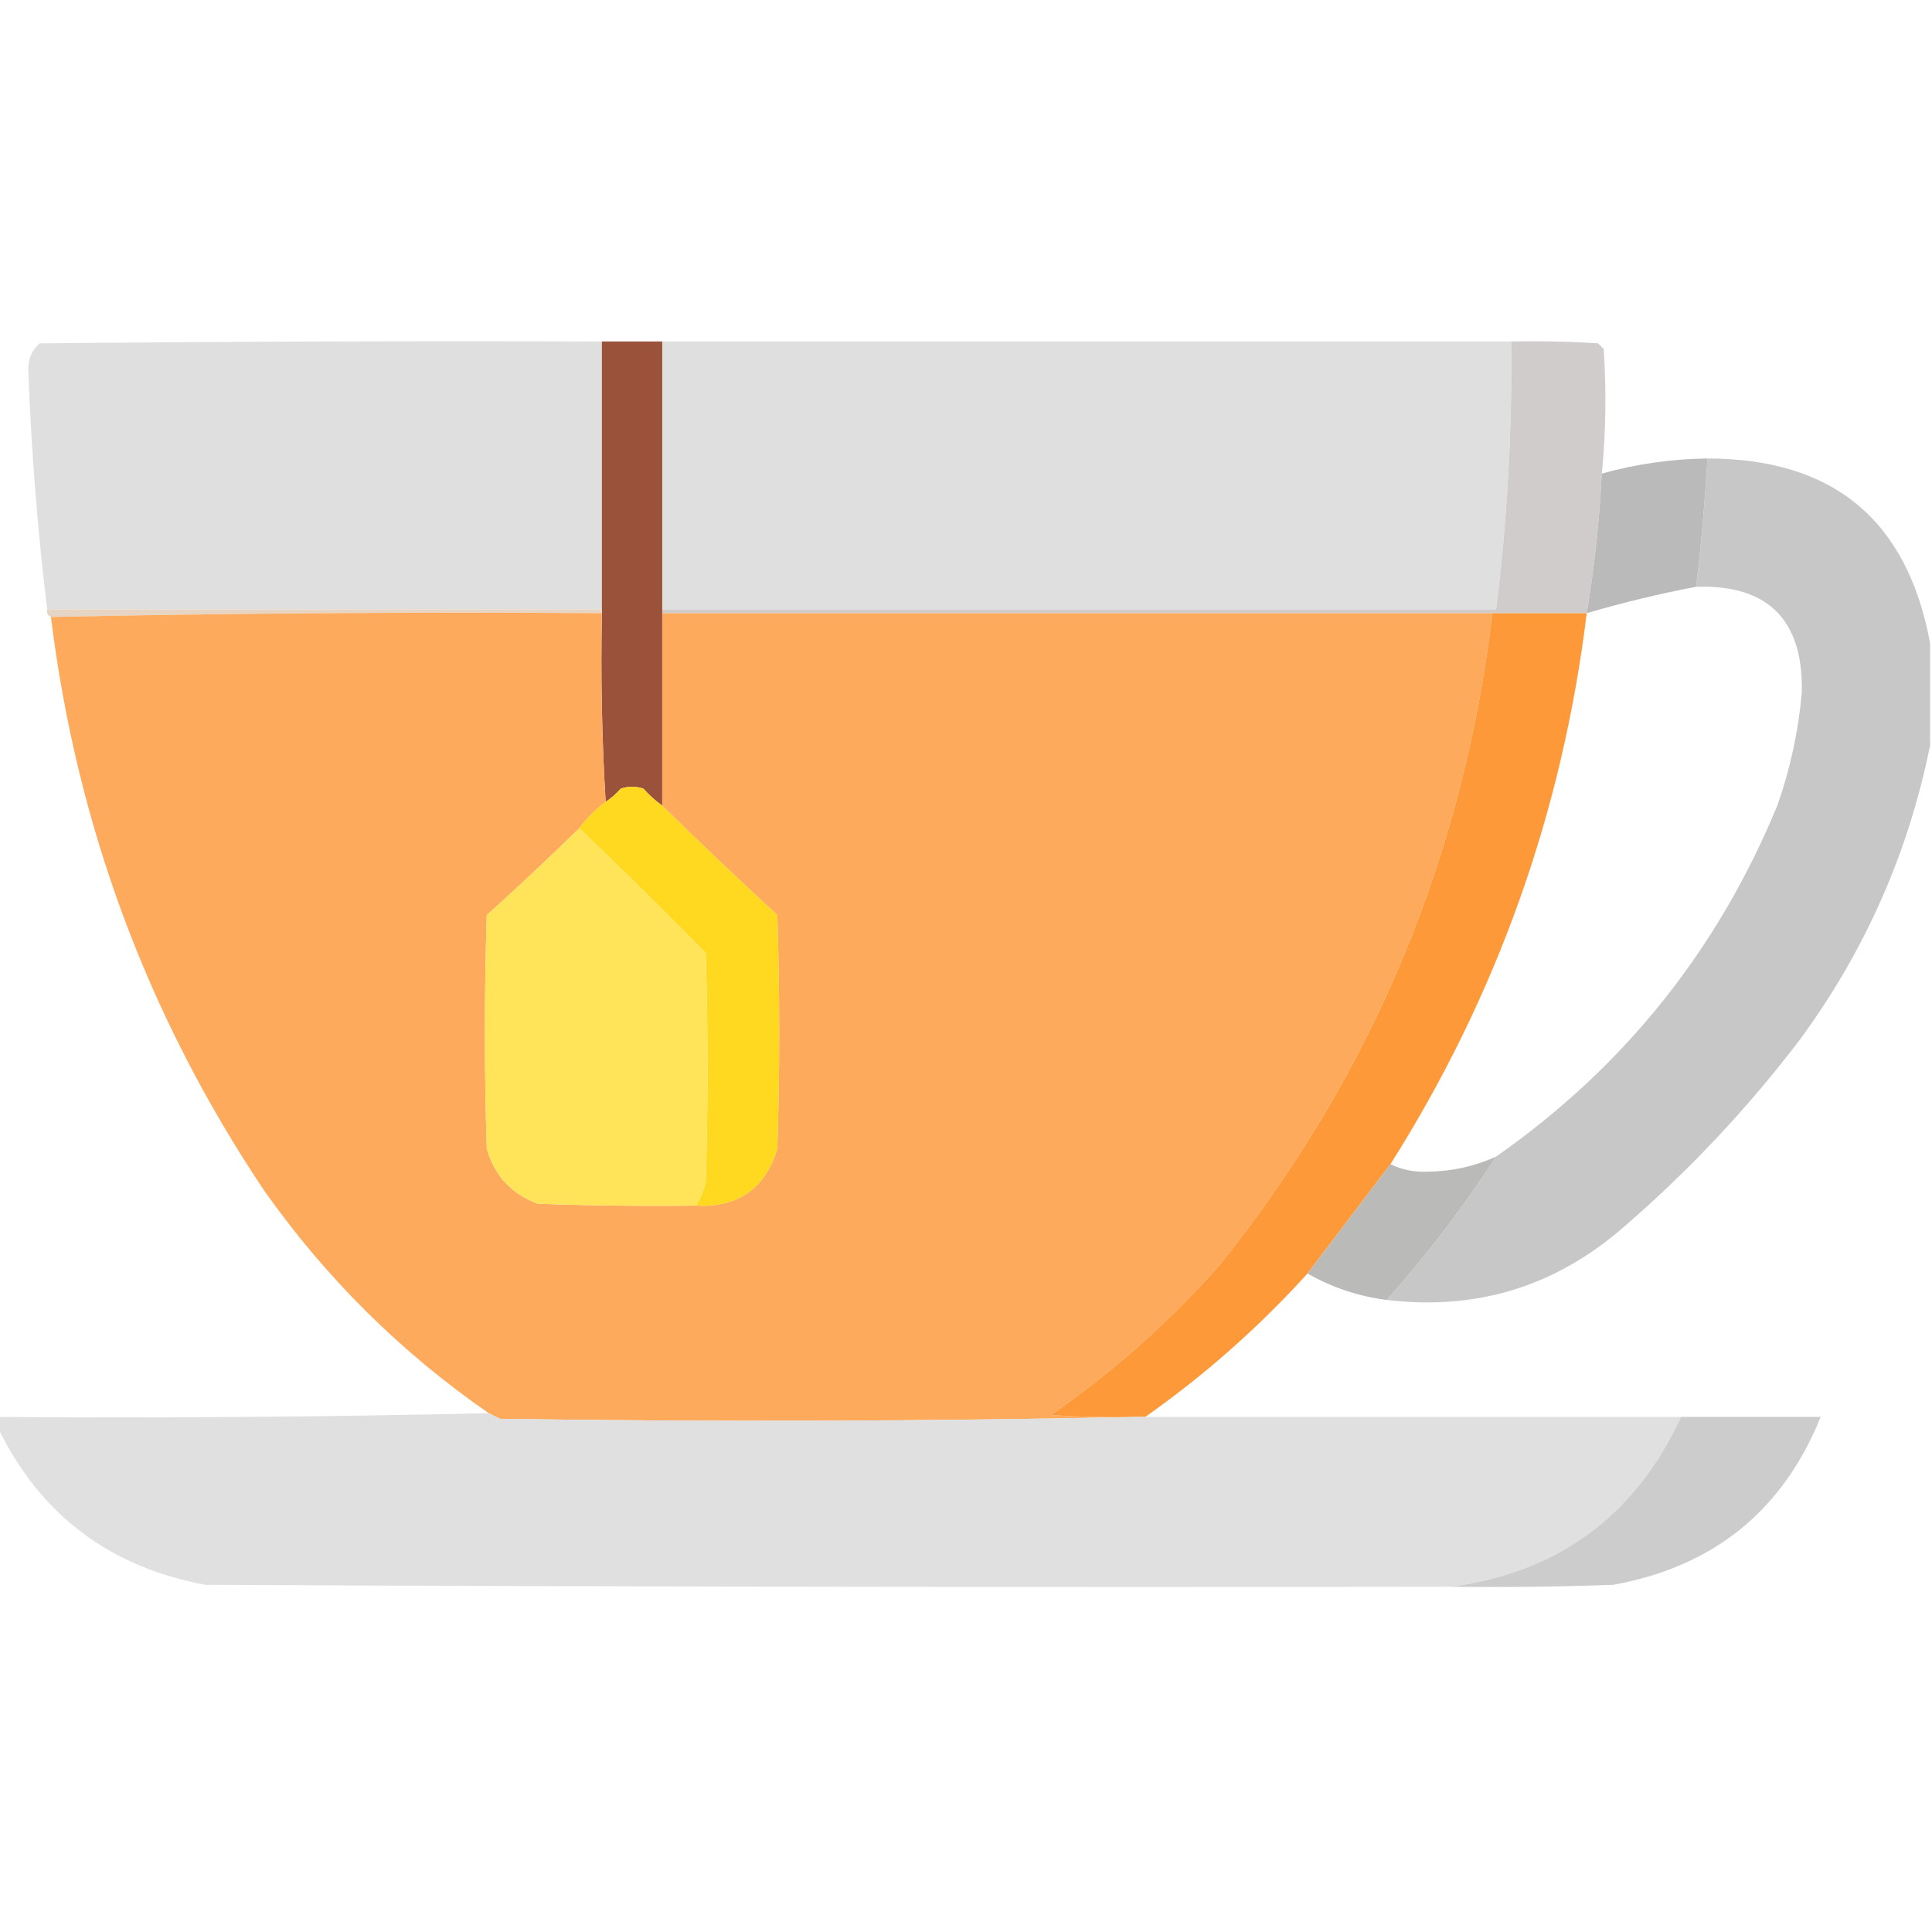 <?xml version="1.0" encoding="UTF-8"?>
<!DOCTYPE svg PUBLIC "-//W3C//DTD SVG 1.1//EN" "http://www.w3.org/Graphics/SVG/1.1/DTD/svg11.dtd">
<svg xmlns="http://www.w3.org/2000/svg" version="1.1" width="512px" height="512px" style="shape-rendering:geometricPrecision; text-rendering:geometricPrecision; image-rendering:optimizeQuality; fill-rule:evenodd; clip-rule:evenodd" xmlns:xlink="http://www.w3.org/1999/xlink">
<g><path style="opacity:0.997" fill="#dfdfdf" d="M 159.5,90.5 C 159.5,114.167 159.5,137.833 159.5,161.5C 110.5,161.5 61.5,161.5 12.5,161.5C 9.942,140.408 8.275,119.241 7.5,98C 7.408,95.186 8.408,92.853 10.5,91C 60.166,90.5 109.832,90.333 159.5,90.5 Z"/></g>
<g><path style="opacity:0.999" fill="#dfdfdf" d="M 175.5,90.5 C 250.5,90.5 325.5,90.5 400.5,90.5C 400.754,114.267 399.42,137.934 396.5,161.5C 322.833,161.5 249.167,161.5 175.5,161.5C 175.5,137.833 175.5,114.167 175.5,90.5 Z"/></g>
<g><path style="opacity:1" fill="#cfcccb" d="M 400.5,90.5 C 408.174,90.334 415.841,90.5 423.5,91C 424,91.5 424.5,92 425,92.5C 425.74,103.527 425.574,114.527 424.5,125.5C 423.872,137.921 422.539,150.255 420.5,162.5C 412.167,162.5 403.833,162.5 395.5,162.5C 322.167,162.5 248.833,162.5 175.5,162.5C 175.5,162.167 175.5,161.833 175.5,161.5C 249.167,161.5 322.833,161.5 396.5,161.5C 399.42,137.934 400.754,114.267 400.5,90.5 Z"/></g>
<g><path style="opacity:1" fill="#9b523a" d="M 159.5,90.5 C 164.833,90.5 170.167,90.5 175.5,90.5C 175.5,114.167 175.5,137.833 175.5,161.5C 175.5,161.833 175.5,162.167 175.5,162.5C 175.5,179.5 175.5,196.5 175.5,213.5C 173.704,212.207 172.037,210.707 170.5,209C 168.5,208.333 166.5,208.333 164.5,209C 163.295,210.376 161.962,211.542 160.5,212.5C 159.503,196.008 159.17,179.342 159.5,162.5C 159.5,162.167 159.5,161.833 159.5,161.5C 159.5,137.833 159.5,114.167 159.5,90.5 Z"/></g>
<g><path style="opacity:0.977" fill="#c6c6c6" d="M 452.5,121.5 C 485.836,121.511 505.503,137.845 511.5,170.5C 511.5,179.5 511.5,188.5 511.5,197.5C 505.757,225.991 494.257,251.991 477,275.5C 463.22,293.614 447.72,310.114 430.5,325C 412.423,340.859 391.423,347.359 367.5,344.5C 378.137,332.553 387.803,319.886 396.5,306.5C 430.364,282.791 455.198,251.791 471,213.5C 474.432,203.772 476.599,193.772 477.5,183.5C 477.901,164.239 468.567,154.905 449.5,155.5C 450.831,144.199 451.831,132.866 452.5,121.5 Z"/></g>
<g><path style="opacity:1" fill="#bababa" d="M 452.5,121.5 C 451.831,132.866 450.831,144.199 449.5,155.5C 439.832,157.333 430.165,159.666 420.5,162.5C 422.539,150.255 423.872,137.921 424.5,125.5C 433.646,122.955 442.979,121.622 452.5,121.5 Z"/></g>
<g><path style="opacity:1" fill="#e6d4c4" d="M 12.5,161.5 C 61.5,161.5 110.5,161.5 159.5,161.5C 159.5,161.833 159.5,162.167 159.5,162.5C 110.664,162.168 61.997,162.501 13.5,163.5C 12.662,163.158 12.328,162.492 12.5,161.5 Z"/></g>
<g><path style="opacity:1" fill="#feaa5c" d="M 159.5,162.5 C 159.17,179.342 159.503,196.008 160.5,212.5C 157.861,214.473 155.527,216.806 153.5,219.5C 145.505,227.328 137.338,234.995 129,242.5C 128.333,263.167 128.333,283.833 129,304.5C 131.072,311.573 135.572,316.406 142.5,319C 156.496,319.5 170.496,319.667 184.5,319.5C 195.553,320.058 202.72,315.058 206,304.5C 206.667,283.833 206.667,263.167 206,242.5C 195.635,232.967 185.468,223.3 175.5,213.5C 175.5,196.5 175.5,179.5 175.5,162.5C 248.833,162.5 322.167,162.5 395.5,162.5C 387.756,227.289 363.59,284.956 323,335.5C 309.704,350.466 294.871,363.633 278.5,375C 286.159,375.5 293.826,375.666 301.5,375.5C 245.335,376.665 189.001,376.832 132.5,376C 131.473,375.487 130.473,374.987 129.5,374.5C 106.209,358.376 86.375,338.709 70,315.5C 39.151,269.439 20.318,218.772 13.5,163.5C 61.997,162.501 110.664,162.168 159.5,162.5 Z"/></g>
<g><path style="opacity:1" fill="#fe993a" d="M 395.5,162.5 C 403.833,162.5 412.167,162.5 420.5,162.5C 414.058,215.168 396.724,263.834 368.5,308.5C 361.174,318.161 353.84,327.828 346.5,337.5C 333.522,351.803 319.189,364.47 303.5,375.5C 302.833,375.5 302.167,375.5 301.5,375.5C 293.826,375.666 286.159,375.5 278.5,375C 294.871,363.633 309.704,350.466 323,335.5C 363.59,284.956 387.756,227.289 395.5,162.5 Z"/></g>
<g><path style="opacity:1" fill="#fed91f" d="M 175.5,213.5 C 185.468,223.3 195.635,232.967 206,242.5C 206.667,263.167 206.667,283.833 206,304.5C 202.72,315.058 195.553,320.058 184.5,319.5C 185.594,317.641 186.427,315.641 187,313.5C 187.667,293.167 187.667,272.833 187,252.5C 175.938,241.271 164.772,230.271 153.5,219.5C 155.527,216.806 157.861,214.473 160.5,212.5C 161.962,211.542 163.295,210.376 164.5,209C 166.5,208.333 168.5,208.333 170.5,209C 172.037,210.707 173.704,212.207 175.5,213.5 Z"/></g>
<g><path style="opacity:1" fill="#ffe459" d="M 153.5,219.5 C 164.772,230.271 175.938,241.271 187,252.5C 187.667,272.833 187.667,293.167 187,313.5C 186.427,315.641 185.594,317.641 184.5,319.5C 170.496,319.667 156.496,319.5 142.5,319C 135.572,316.406 131.072,311.573 129,304.5C 128.333,283.833 128.333,263.167 129,242.5C 137.338,234.995 145.505,227.328 153.5,219.5 Z"/></g>
<g><path style="opacity:0.999" fill="#babab9" d="M 396.5,306.5 C 387.803,319.886 378.137,332.553 367.5,344.5C 360.016,343.547 353.016,341.214 346.5,337.5C 353.84,327.828 361.174,318.161 368.5,308.5C 371.526,310.019 374.859,310.685 378.5,310.5C 384.802,310.424 390.802,309.091 396.5,306.5 Z"/></g>
<g><path style="opacity:0.998" fill="#e0e0e0" d="M 129.5,374.5 C 130.473,374.987 131.473,375.487 132.5,376C 189.001,376.832 245.335,376.665 301.5,375.5C 302.167,375.5 302.833,375.5 303.5,375.5C 350.833,375.5 398.167,375.5 445.5,375.5C 433.318,401.698 412.985,416.698 384.5,420.5C 274.499,420.667 164.499,420.5 54.5,420C 29.102,415.323 10.768,401.49 -0.5,378.5C -0.5,377.5 -0.5,376.5 -0.5,375.5C 43.003,375.832 86.337,375.499 129.5,374.5 Z"/></g>
<g><path style="opacity:1" fill="#cccccc" d="M 445.5,375.5 C 457.833,375.5 470.167,375.5 482.5,375.5C 472.469,400.345 454.135,415.178 427.5,420C 413.171,420.5 398.837,420.667 384.5,420.5C 412.985,416.698 433.318,401.698 445.5,375.5 Z"/></g>
</svg>
